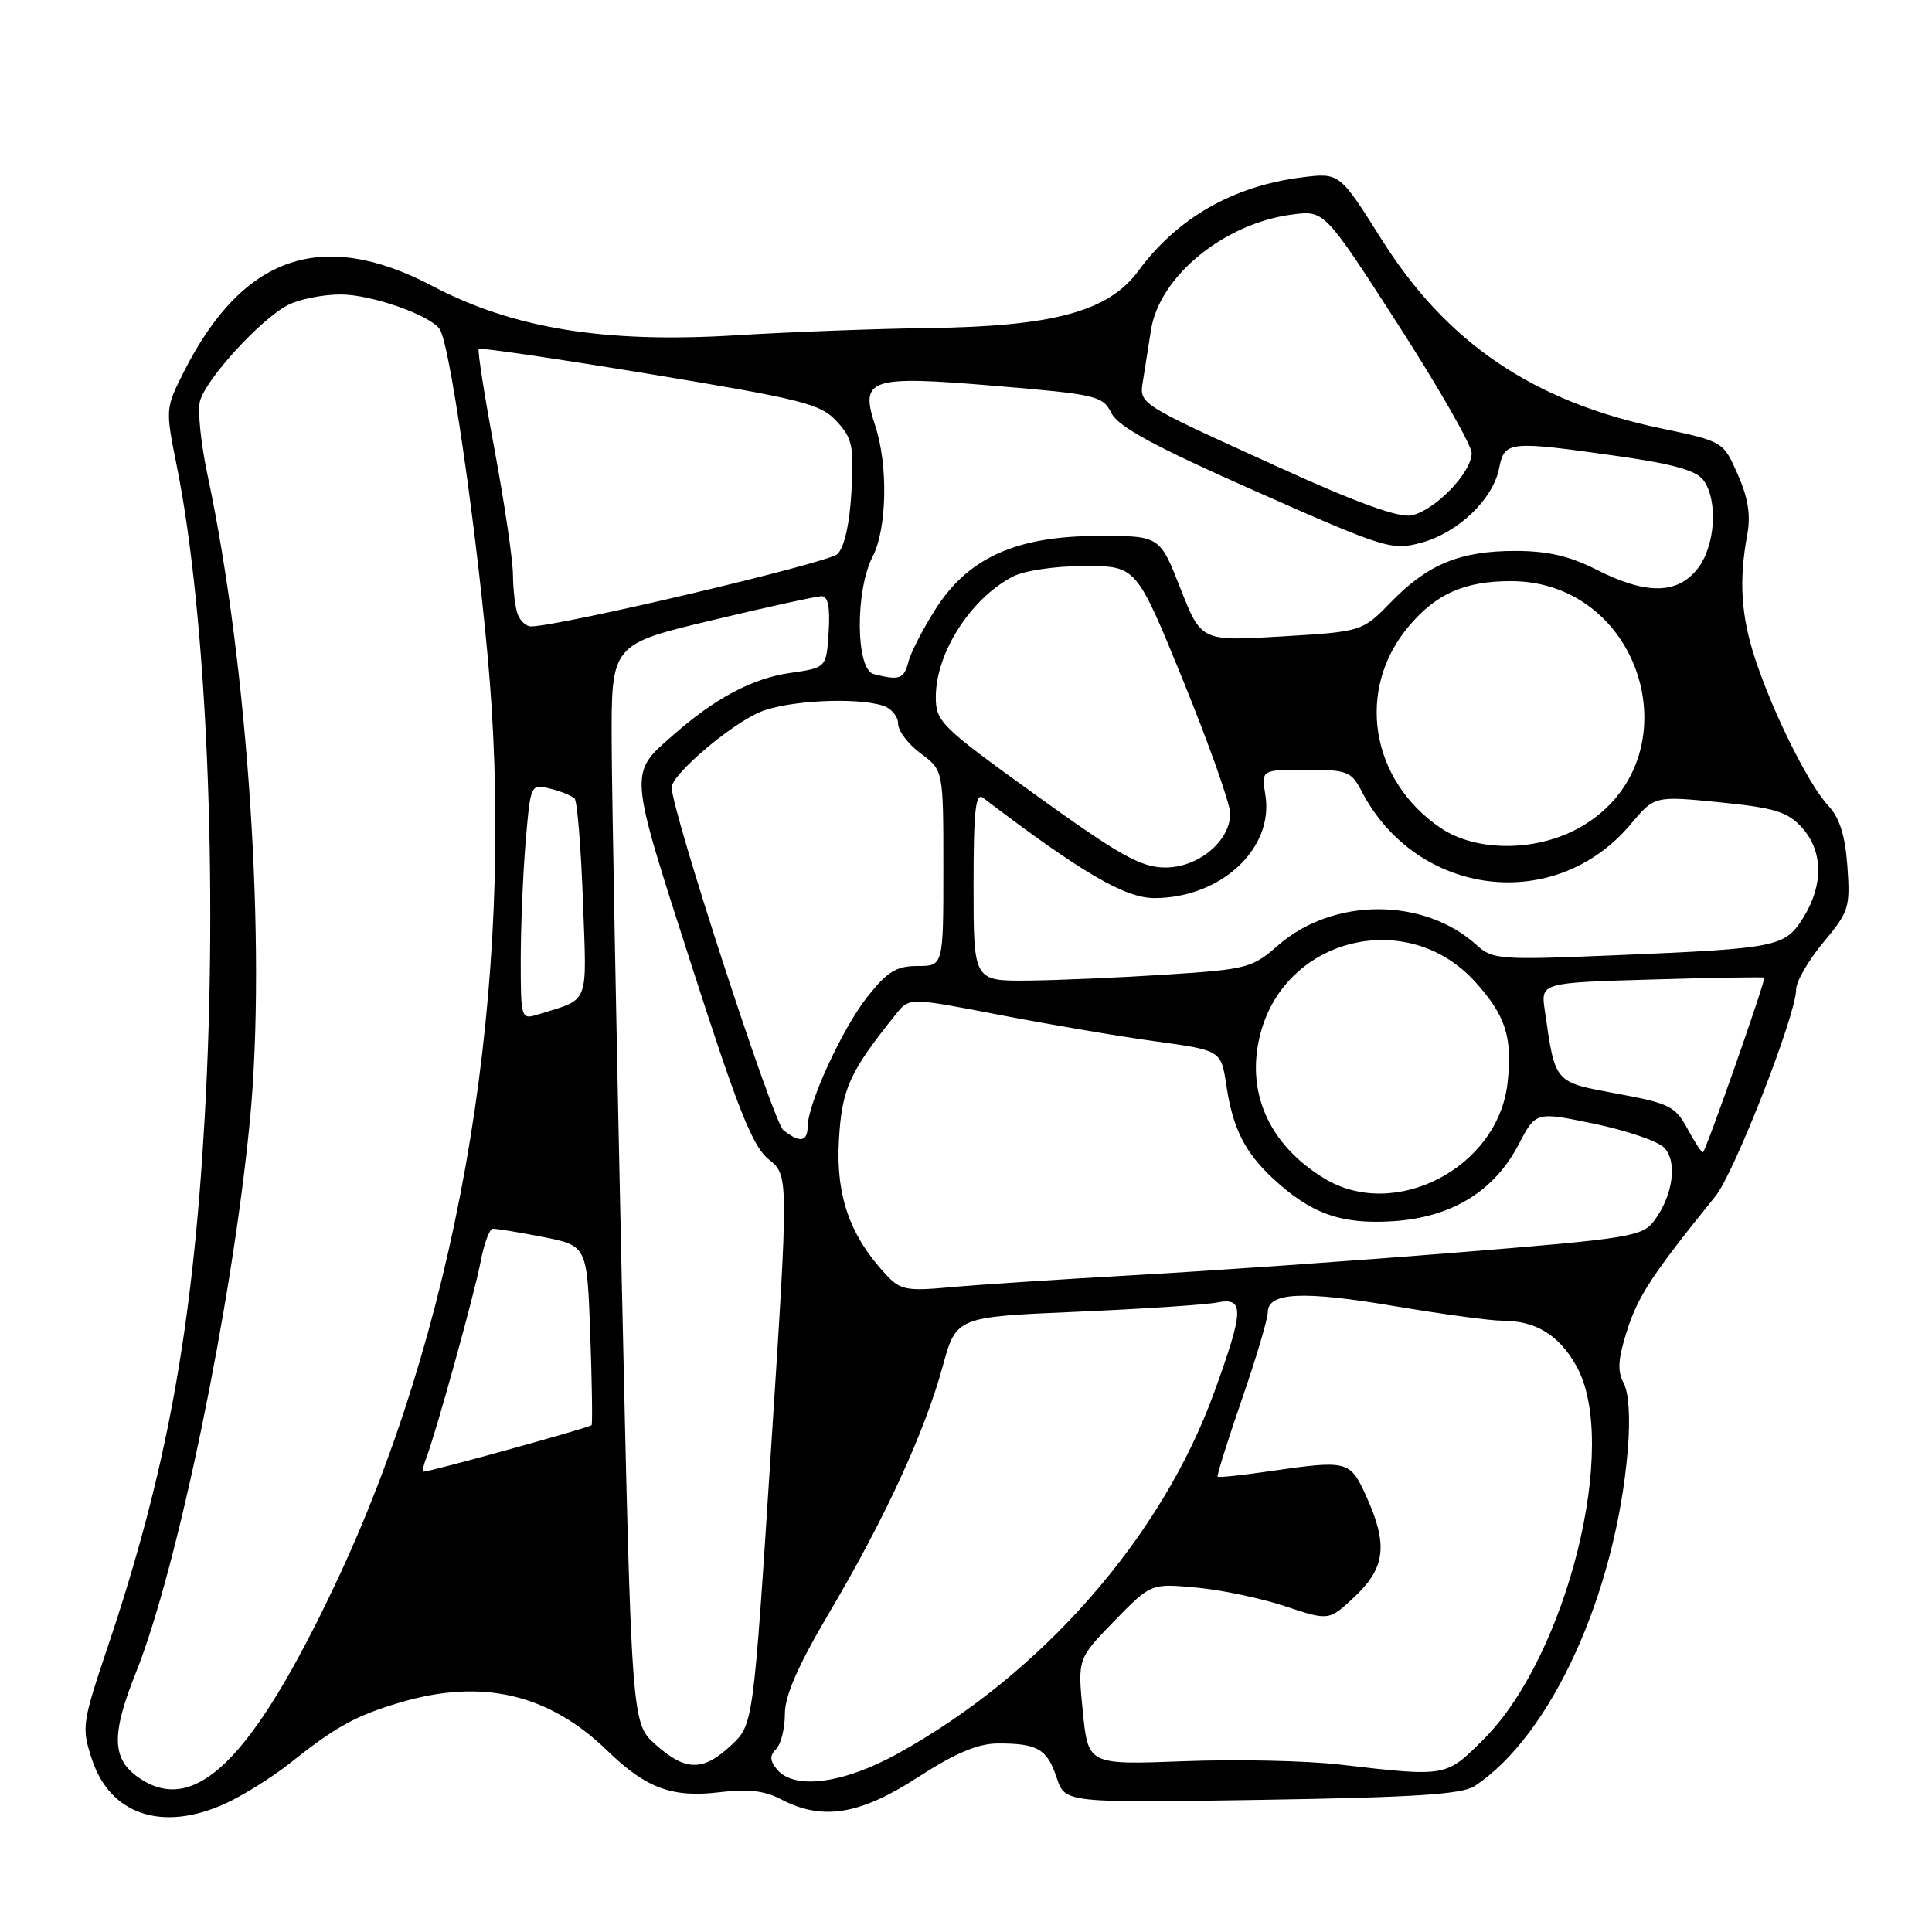 <?xml version="1.0" encoding="UTF-8" standalone="no"?>
<!DOCTYPE svg PUBLIC "-//W3C//DTD SVG 1.1//EN" "http://www.w3.org/Graphics/SVG/1.1/DTD/svg11.dtd" >
<svg xmlns="http://www.w3.org/2000/svg" xmlns:xlink="http://www.w3.org/1999/xlink" version="1.1" viewBox="0 0 256 256">
 <g >
 <path fill="currentColor"
d=" M 29.80 239.01 C 32.16 237.93 35.99 235.55 38.30 233.72 C 44.54 228.76 47.10 227.35 53.01 225.59 C 63.87 222.37 72.71 224.43 80.50 232.00 C 85.63 236.98 89.11 238.25 95.44 237.47 C 99.10 237.02 101.33 237.28 103.50 238.42 C 108.96 241.28 113.92 240.49 121.59 235.52 C 126.53 232.32 129.54 231.04 132.17 231.02 C 137.44 230.99 138.76 231.75 140.01 235.54 C 141.12 238.90 141.12 238.90 167.18 238.49 C 187.28 238.17 193.72 237.76 195.37 236.68 C 205.51 230.02 214.09 211.20 215.69 192.11 C 216.04 187.94 215.83 184.55 215.14 183.26 C 214.28 181.65 214.39 180.02 215.64 176.16 C 217.09 171.67 219.02 168.75 227.31 158.50 C 229.83 155.38 238.00 134.45 238.00 131.10 C 238.00 130.05 239.62 127.25 241.60 124.88 C 245.00 120.81 245.18 120.22 244.79 114.79 C 244.50 110.71 243.76 108.37 242.26 106.76 C 239.66 103.99 234.86 94.34 232.53 87.18 C 230.69 81.56 230.40 76.86 231.52 70.86 C 232.00 68.26 231.64 65.98 230.26 62.86 C 228.33 58.49 228.33 58.49 219.99 56.74 C 203.13 53.20 191.72 45.46 183.06 31.71 C 177.50 22.88 177.50 22.88 172.50 23.50 C 163.40 24.65 156.01 28.87 150.85 35.88 C 146.89 41.27 139.61 43.25 123.00 43.47 C 116.12 43.56 104.65 43.99 97.50 44.43 C 80.12 45.50 68.00 43.53 57.32 37.91 C 42.71 30.21 32.19 33.82 24.39 49.21 C 21.91 54.12 21.90 54.17 23.44 61.82 C 27.40 81.60 28.90 116.85 27.12 148.14 C 25.53 176.12 22.07 195.02 14.31 218.11 C 10.87 228.34 10.79 228.88 12.18 233.11 C 14.59 240.46 21.50 242.77 29.80 239.01 Z  M 18.34 235.52 C 14.81 233.05 14.73 229.82 18.01 221.62 C 23.52 207.88 30.78 172.70 33.11 148.50 C 35.33 125.53 32.89 88.29 27.51 63.00 C 26.63 58.88 26.17 54.46 26.49 53.19 C 27.22 50.29 34.50 42.31 38.15 40.42 C 39.66 39.64 42.84 39.01 45.20 39.02 C 49.30 39.04 57.15 41.82 58.29 43.66 C 59.83 46.14 64.10 77.28 65.13 93.50 C 67.74 134.46 60.25 176.51 44.39 210.00 C 33.37 233.27 25.76 240.72 18.34 235.52 Z  M 102.96 234.46 C 102.00 233.29 101.97 232.63 102.84 231.76 C 103.48 231.12 104.00 229.03 104.00 227.12 C 104.00 224.66 105.75 220.67 109.95 213.57 C 117.27 201.18 122.52 189.77 124.90 181.09 C 126.70 174.50 126.70 174.50 142.60 173.82 C 151.35 173.44 159.74 172.89 161.25 172.59 C 164.91 171.87 164.86 173.53 160.89 184.48 C 153.93 203.71 137.98 221.90 118.85 232.42 C 111.68 236.36 105.23 237.19 102.96 234.46 Z  M 177.50 233.81 C 173.10 233.30 163.80 233.10 156.84 233.37 C 144.19 233.85 144.19 233.85 143.48 226.82 C 142.78 219.80 142.78 219.80 147.64 214.80 C 152.50 209.81 152.50 209.81 158.50 210.36 C 161.80 210.66 167.11 211.77 170.30 212.84 C 176.11 214.77 176.11 214.77 179.55 211.52 C 183.58 207.71 183.93 204.64 181.03 198.25 C 178.87 193.50 178.64 193.44 168.04 194.97 C 164.48 195.49 161.47 195.80 161.34 195.67 C 161.21 195.55 162.65 190.95 164.54 185.47 C 166.44 179.99 167.99 174.76 167.99 173.87 C 168.01 171.23 172.66 171.01 184.85 173.08 C 191.09 174.13 197.48 175.00 199.05 175.00 C 203.49 175.00 206.56 176.87 208.87 180.99 C 214.64 191.25 207.67 219.38 196.62 230.43 C 191.56 235.49 191.76 235.46 177.50 233.81 Z  M 86.86 231.16 C 83.68 228.33 83.68 228.33 82.39 169.91 C 81.69 137.79 81.08 105.62 81.05 98.44 C 81.00 85.37 81.00 85.37 94.33 82.19 C 101.66 80.43 108.21 79.00 108.88 79.00 C 109.72 79.00 110.01 80.50 109.80 83.74 C 109.50 88.48 109.50 88.48 104.75 89.16 C 99.74 89.87 94.80 92.48 89.27 97.34 C 83.29 102.58 83.23 101.81 91.58 127.75 C 97.81 147.11 99.71 151.89 101.87 153.63 C 104.51 155.76 104.51 155.76 102.16 192.13 C 99.82 228.50 99.82 228.50 96.89 231.25 C 93.18 234.74 90.84 234.72 86.86 231.16 Z  M 56.46 193.25 C 57.75 189.92 62.86 171.48 63.68 167.20 C 64.13 164.83 64.85 162.86 65.27 162.82 C 65.70 162.78 68.69 163.27 71.92 163.90 C 77.79 165.06 77.79 165.06 78.21 176.78 C 78.44 183.23 78.52 188.66 78.39 188.84 C 78.17 189.15 57.04 195.00 56.14 195.00 C 55.95 195.00 56.09 194.21 56.46 193.25 Z  M 117.34 168.83 C 112.59 163.70 110.75 158.41 111.16 151.11 C 111.55 144.24 112.53 142.08 118.76 134.33 C 120.50 132.17 120.50 132.17 132.50 134.49 C 139.10 135.76 148.39 137.34 153.15 137.99 C 161.80 139.18 161.80 139.18 162.50 143.83 C 163.35 149.50 164.94 152.68 168.66 156.14 C 173.71 160.83 177.70 162.25 184.54 161.82 C 192.33 161.32 197.98 157.88 201.23 151.64 C 203.50 147.29 203.50 147.29 211.23 148.90 C 215.48 149.78 219.65 151.20 220.49 152.05 C 222.31 153.89 221.69 158.43 219.17 161.78 C 217.60 163.85 215.93 164.12 193.00 165.97 C 179.52 167.06 160.40 168.40 150.50 168.95 C 140.60 169.51 129.57 170.23 126.00 170.56 C 120.07 171.10 119.30 170.95 117.34 168.83 Z  M 175.46 156.14 C 168.05 151.62 164.97 144.54 167.05 136.83 C 170.47 124.12 186.61 120.29 195.46 130.09 C 199.53 134.59 200.44 137.45 199.75 143.55 C 198.48 154.75 184.80 161.84 175.46 156.14 Z  M 223.63 149.62 C 222.00 146.59 221.23 146.20 214.24 144.91 C 205.88 143.36 206.09 143.61 204.69 133.86 C 204.16 130.22 204.16 130.22 218.83 129.79 C 226.90 129.55 233.62 129.44 233.77 129.54 C 234.04 129.71 226.16 152.18 225.66 152.67 C 225.52 152.81 224.61 151.44 223.63 149.62 Z  M 103.80 149.75 C 102.44 148.68 89.00 107.43 89.00 104.33 C 89.00 102.63 96.82 95.97 100.75 94.33 C 104.37 92.82 113.39 92.36 116.99 93.50 C 118.09 93.85 119.00 94.92 119.00 95.88 C 119.00 96.84 120.35 98.62 122.00 99.84 C 125.00 102.06 125.00 102.06 125.00 115.03 C 125.00 128.00 125.00 128.00 121.58 128.00 C 118.78 128.00 117.59 128.73 114.94 132.07 C 111.62 136.26 107.07 146.15 107.02 149.25 C 107.00 151.32 105.98 151.47 103.80 149.75 Z  M 69.00 127.22 C 69.00 122.86 69.29 115.83 69.65 111.58 C 70.30 103.88 70.31 103.86 72.90 104.50 C 74.33 104.85 75.79 105.45 76.14 105.82 C 76.49 106.19 76.98 112.27 77.24 119.33 C 77.75 133.47 78.23 132.26 71.25 134.43 C 69.05 135.12 69.00 134.97 69.00 127.22 Z  M 129.00 117.38 C 129.00 107.44 129.27 104.96 130.25 105.71 C 143.25 115.60 149.05 119.00 152.95 119.00 C 161.76 119.00 168.82 112.45 167.67 105.35 C 167.13 102.00 167.13 102.00 173.04 102.00 C 178.49 102.00 179.06 102.22 180.38 104.77 C 187.66 118.85 206.04 121.15 216.05 109.24 C 219.23 105.45 219.23 105.45 227.86 106.31 C 235.16 107.04 236.85 107.56 238.75 109.64 C 241.56 112.73 241.65 117.22 238.99 121.52 C 236.53 125.49 235.66 125.67 214.20 126.57 C 198.77 127.22 197.79 127.15 195.70 125.26 C 188.69 118.87 176.61 118.89 169.31 125.30 C 165.96 128.25 165.19 128.45 154.64 129.13 C 148.51 129.53 140.24 129.89 136.25 129.93 C 129.00 130.00 129.00 130.00 129.00 117.38 Z  M 137.25 105.35 C 124.65 96.27 124.00 95.63 124.00 92.35 C 124.00 86.52 128.61 79.31 134.20 76.40 C 135.75 75.60 139.81 75.00 143.74 75.00 C 150.58 75.00 150.58 75.00 156.80 90.25 C 160.21 98.64 163.01 106.53 163.01 107.80 C 163.00 111.50 158.72 115.01 154.30 114.95 C 151.13 114.90 148.29 113.31 137.25 105.35 Z  M 190.92 109.73 C 181.55 103.41 179.62 91.35 186.65 83.01 C 190.29 78.67 194.07 77.00 200.20 77.00 C 217.83 77.02 224.65 100.67 209.57 109.51 C 203.84 112.87 195.73 112.96 190.92 109.73 Z  M 115.75 89.31 C 113.38 88.69 113.30 78.25 115.63 73.75 C 117.53 70.07 117.70 61.65 115.97 56.41 C 113.90 50.15 115.16 49.73 131.84 51.13 C 145.31 52.26 146.11 52.44 147.27 54.74 C 148.19 56.56 152.97 59.15 166.38 65.09 C 183.54 72.69 184.42 72.96 188.29 71.92 C 193.19 70.60 197.81 66.20 198.64 62.06 C 199.36 58.43 199.85 58.38 214.46 60.45 C 221.65 61.47 224.78 62.35 225.71 63.62 C 227.69 66.33 227.29 72.36 224.93 75.37 C 222.25 78.77 218.11 78.81 211.58 75.50 C 208.00 73.68 205.07 73.00 200.80 73.00 C 193.47 73.00 189.22 74.74 184.33 79.76 C 180.50 83.69 180.50 83.69 169.83 84.33 C 159.17 84.97 159.17 84.97 156.42 77.99 C 153.68 71.00 153.68 71.00 145.59 71.01 C 134.68 71.02 128.30 73.88 123.97 80.70 C 122.29 83.34 120.66 86.51 120.35 87.75 C 119.79 89.98 119.14 90.20 115.75 89.31 Z  M 68.61 81.42 C 68.27 80.55 67.99 78.19 67.97 76.17 C 67.95 74.15 66.85 66.67 65.52 59.54 C 64.19 52.41 63.25 46.42 63.44 46.23 C 63.63 46.04 73.85 47.54 86.14 49.57 C 106.37 52.92 108.72 53.51 110.85 55.81 C 112.95 58.07 113.16 59.10 112.82 65.17 C 112.58 69.42 111.88 72.53 110.97 73.41 C 109.76 74.59 74.11 83.00 70.35 83.00 C 69.73 83.00 68.94 82.29 68.61 81.42 Z  M 169.50 61.94 C 150.37 53.23 150.95 53.61 151.48 50.26 C 151.72 48.74 152.18 45.80 152.51 43.73 C 153.63 36.60 162.22 29.58 171.25 28.42 C 175.50 27.87 175.50 27.87 185.25 43.00 C 190.61 51.32 195.00 58.99 195.00 60.05 C 195.00 62.64 190.09 67.69 187.00 68.29 C 185.30 68.62 179.69 66.58 169.50 61.94 Z "/>
</g>
</svg>